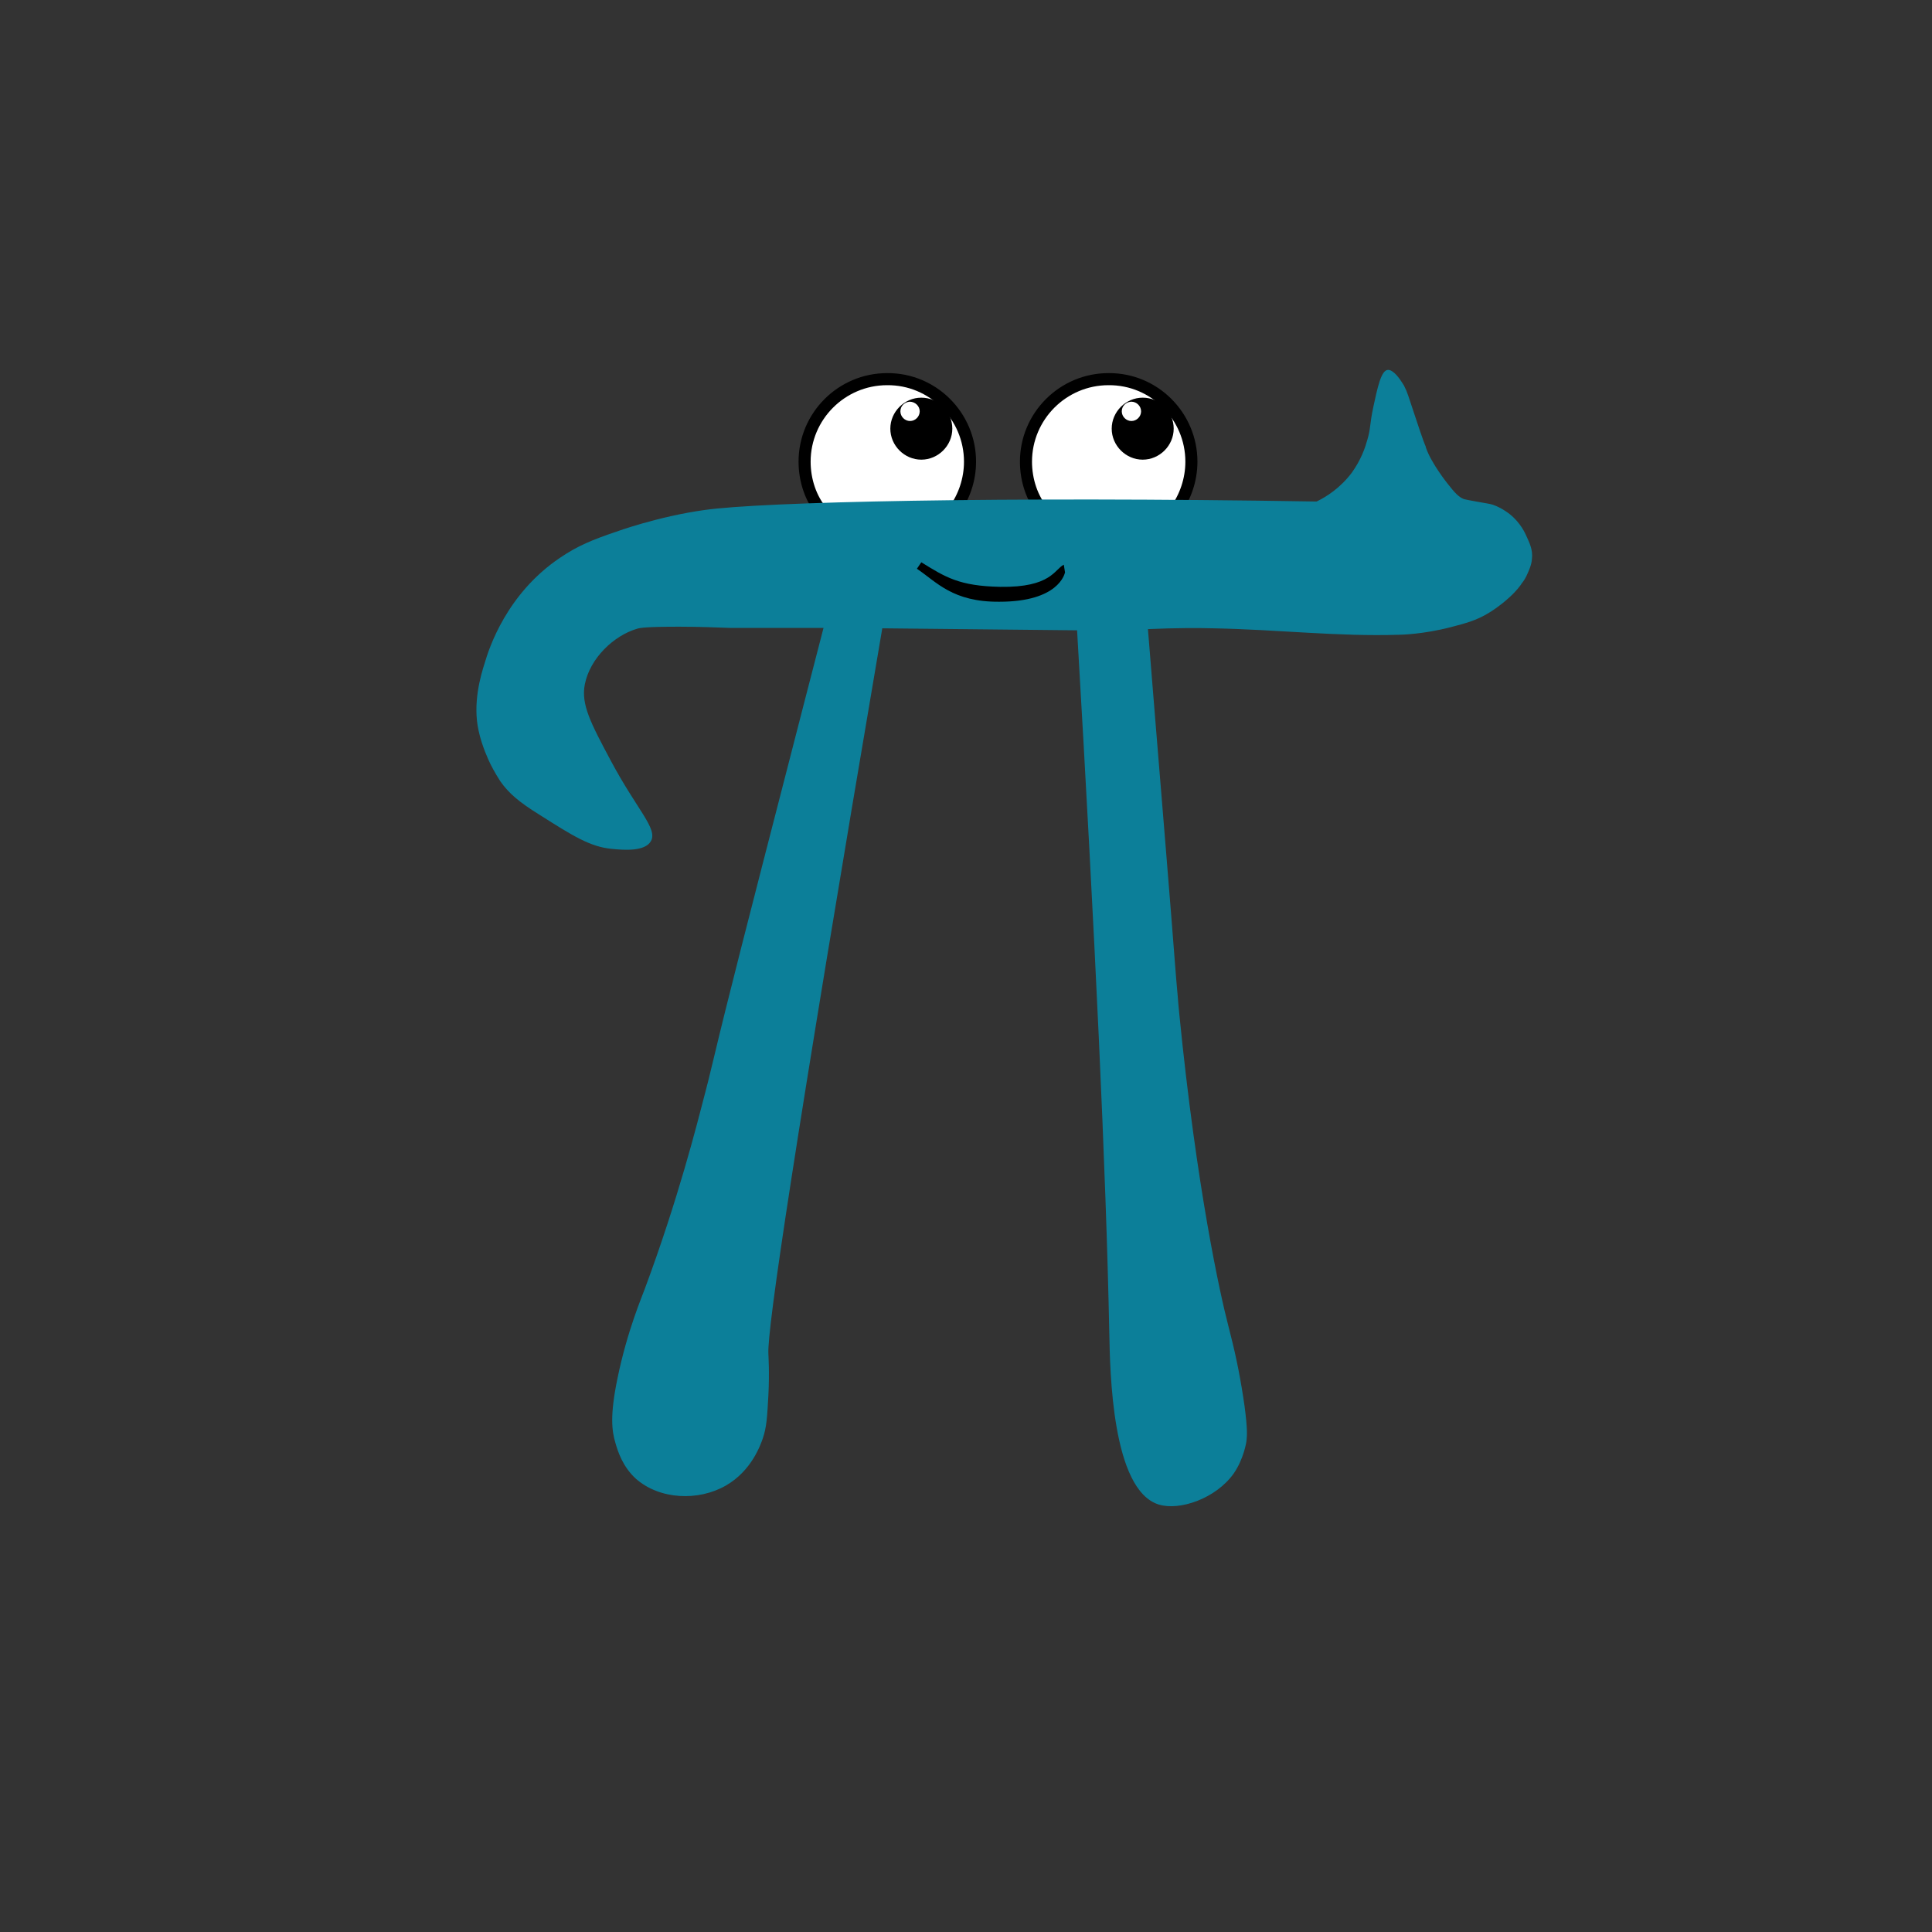 <?xml version="1.0" encoding="utf-8"?>
<!-- Generator: Adobe Illustrator 26.5.0, SVG Export Plug-In . SVG Version: 6.00 Build 0)  -->
<svg version="1.1" id="图层_1" xmlns="http://www.w3.org/2000/svg" xmlns:xlink="http://www.w3.org/1999/xlink" x="0px" y="0px"
	 viewBox="0 0 480 480" style="enable-background:new 0 0 480 480;" xml:space="preserve">
<rect x="0" y="0" width="480" height="480" fill="#333333" stroke="none"/>
<style type="text/css">
	.st0{fill:#FFFFFF;stroke:#000000;stroke-width:3;}
	.st1{fill:#0C7F99;}
</style>
<path class="st0" d="M235.9,127.5h0.7l0.4-0.6c2.5-3.4,4-7.7,4-12.2c0-11.3-9.2-20.6-20.6-20.5c-11.3,0-20.5,9.2-20.5,20.5
	c0,4.6,1.5,9.2,4.4,12.6l0.5,0.5h0.7L235.9,127.5z"/>
<path class="st0" d="M290.9,127.5h0.7l0.4-0.6c2.5-3.4,4-7.7,4-12.2c0-11.3-9.2-20.6-20.6-20.5c-11.3,0-20.5,9.2-20.5,20.5
	c0,4.6,1.5,9.2,4.4,12.6l0.5,0.5h0.7L290.9,127.5z"/>
<path d="M226,99.8c-1.3,0.1-2.3,1.1-2.3,2.4s1.1,2.4,2.4,2.4s2.4-1.1,2.4-2.4S227.4,99.8,226,99.8L226,99.8l2.9-1
	c4.3,0,7.7,3.5,7.7,7.7s-3.5,7.7-7.7,7.7s-7.7-3.5-7.7-7.7s3.5-7.7,7.7-7.7"/>
<path d="M281,99.8c-1.3,0.1-2.3,1.1-2.3,2.4s1.1,2.4,2.4,2.4s2.4-1.1,2.4-2.4s-1.1-2.4-2.4-2.4H281l2.9-1c4.3,0,7.7,3.5,7.7,7.7
	s-3.5,7.7-7.7,7.7s-7.7-3.5-7.7-7.7s3.5-7.7,7.7-7.7"/>
<path class="st1" d="M219.2,156.1c16.1,0.2,32.2,0.3,48.4,0.5c4.5,76.9,7.2,134.3,8,174.6c0.2,9.4,0.6,39,12.3,42.6
	c5.2,1.6,14.2-1.5,18.6-7.7c2.5-3.6,3.2-7.9,3.2-8.3c0.1-1,0.3-2.5-0.5-8.5c-0.9-6.3-2-11.9-3.4-17.4c-0.4-1.5-0.6-2.5-0.7-2.8
	c-1.9-7.3-7.8-33.7-12.1-77.1c-0.2-1.8-0.3-3.4-0.4-4.5c-0.5-5.1-0.8-10.4-3-37.2c-1.9-23-3.4-41.7-4.4-54
	c6.9-0.3,12.5-0.3,16.1-0.2c16.3,0.3,31.1,2.1,46.4,1.6c0.3,0,5.9-0.1,12.8-1.9c3.4-0.9,6.3-1.6,9.5-3.6c0.5-0.3,2.6-1.6,4.9-3.7
	c1.9-1.7,2.9-3.1,3.2-3.6c0.5-0.6,1-1.4,1.5-2.6c0.2-0.5,0.9-1.9,1-3.4c0.3-2.4-0.7-4.2-1.5-6c-0.5-1.1-2-4-5.2-6
	c-0.6-0.4-1.6-1-3-1.5c-1-0.3-1.5-0.3-3.6-0.7c-2.2-0.4-3.3-0.6-3.6-0.7c-1.3-0.5-2.3-1.6-4.1-3.9c0,0-4-5-5.3-8.8
	c0,0-0.1-0.2-0.1-0.4c-0.2-0.5-0.3-0.4-3-8.6c-1.2-3.6-1.6-5-2.2-6.1c-0.1-0.3-0.3-0.6-0.5-0.9c-0.6-1-2.3-3.5-3.7-3.4
	c-1.7,0.1-2.6,4.6-3.6,9.2c-1,4.7-0.6,5.2-1.5,8.2c-0.5,1.8-1.5,4.9-3.9,8.2c-2.8,3.7-6.2,5.9-8.7,7.1c-79.5-1.3-138,0.1-152,2.1
	c-11.6,1.6-22,5.4-22,5.4c-5.9,2-9.6,3.5-14,6.5c-13.2,8.9-17.6,22.4-18.7,26.2c-1,3.1-3,10-1.5,16.7c0.8,3.9,2.7,7.8,2.7,7.8
	c0.3,0.7,1.4,2.8,2.7,4.8c2.1,3,4.7,5.2,9.7,8.3c8.5,5.4,12.7,8,18,8.5c3,0.3,8.2,0.7,9.7-1.9c1.8-3.1-3.4-7.7-10-20.1
	c-4.9-9.2-7.4-13.9-6.4-18.9c1.3-6.5,7.2-12.1,13-13.8c0.7-0.2,2-0.5,10.4-0.5c5.2,0,9.6,0.2,12.6,0.3c7.8,0,15.5,0,23.3,0
	c-3.4,13.2-6.2,23.9-8,31c-10.6,41.1-15.9,61.7-19.2,75.6c-1.5,6.3-1.5,6.1-2.1,8.5c-2.1,8.1-6.8,26.8-15.1,49.1
	c-0.6,1.7-4.4,10.5-6.8,22.3c-1.9,9.2-1.4,13-0.5,16c0.6,2.1,1.8,5.9,5.1,8.9c5.9,5.2,15.5,5.6,22.3,1.7c6.5-3.7,8.7-10.3,9.2-11.7
	c1-2.9,1.1-5.5,1.4-10.7c0.3-5.8,0-10.1,0-10.4C190.6,330.3,197.1,285.9,219.2,156.1z"/>
<path d="M227.8,141.3c4.9,3.3,8.9,8.3,20.5,8.2c14.7,0,16.2-6.9,16.3-7.3l-0.3-1.9c-2.3,1.1-3.1,5.7-15.8,5.5
	c-10.2-0.2-13.6-2.4-19.6-6.1"/>
</svg>
